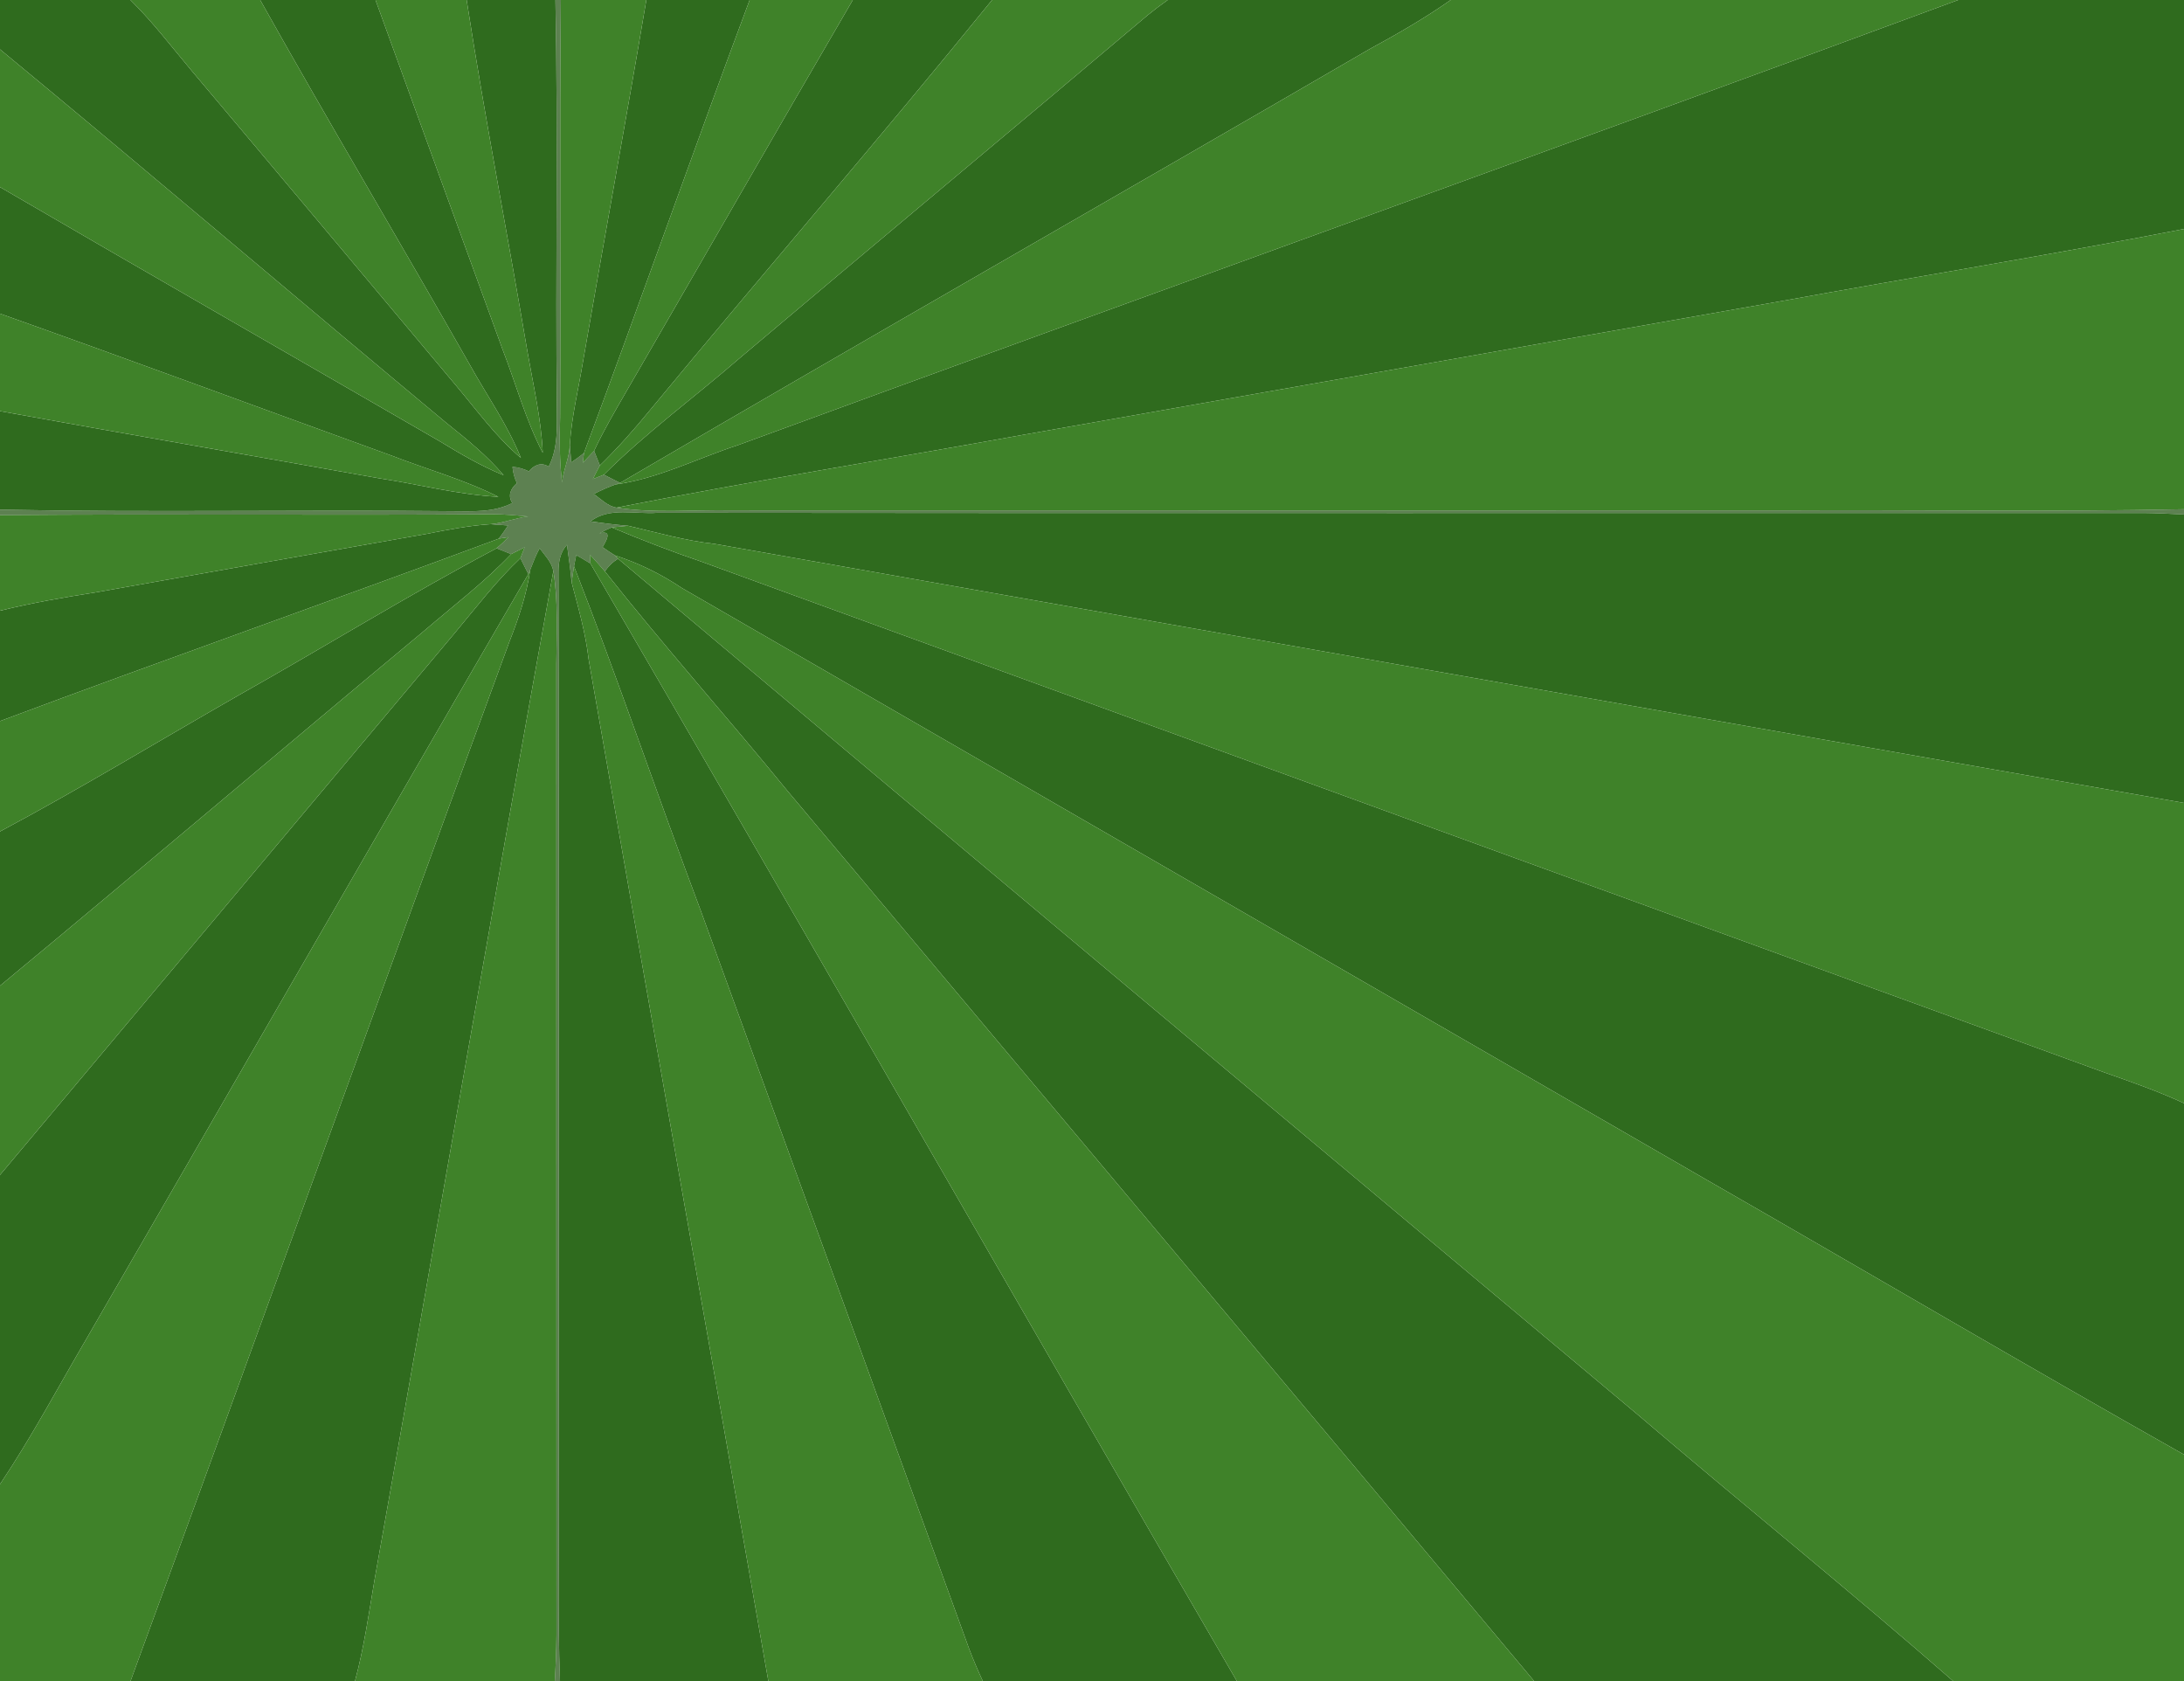 <?xml version="1.0" encoding="UTF-8" ?>
<!DOCTYPE svg PUBLIC "-//W3C//DTD SVG 1.1//EN" "http://www.w3.org/Graphics/SVG/1.1/DTD/svg11.dtd">
<svg width="382pt" height="294pt" viewBox="0 0 382 294" version="1.1" xmlns="http://www.w3.org/2000/svg">
<g id="#2f6b1eff">
<path fill="#2f6b1e" opacity="1.00" d=" M 0.00 0.00 L 22.81 0.00 C 26.73 3.85 30.05 8.24 33.58 12.44 C 48.99 30.71 64.34 49.04 79.70 67.35 C 83.38 71.71 86.73 76.39 91.11 80.09 C 88.79 74.30 85.17 69.18 82.15 63.75 C 70.04 42.44 57.49 21.39 45.51 0.00 L 65.68 0.00 C 73.07 20.38 80.49 40.76 87.91 61.13 C 90.25 67.15 91.94 73.44 94.93 79.19 C 94.66 73.24 93.29 67.43 92.27 61.59 C 88.80 41.05 84.80 20.59 81.62 0.00 L 97.15 0.00 C 97.62 23.66 97.13 47.33 97.40 71.00 C 97.41 74.57 97.65 78.33 95.97 81.61 C 94.65 80.77 93.42 81.34 92.50 82.43 C 91.60 82.00 90.64 81.71 89.64 81.65 C 89.72 82.63 89.99 83.60 90.41 84.50 C 89.33 85.43 88.76 86.66 89.61 87.97 C 86.33 89.67 82.57 89.41 79.00 89.40 C 52.67 89.12 26.33 89.65 0.00 89.13 L 0.00 71.90 C 22.03 75.90 44.10 79.68 66.15 83.62 C 73.16 84.68 80.07 86.51 87.18 86.89 C 81.17 83.87 74.66 82.08 68.41 79.65 C 45.60 71.40 22.86 62.96 0.00 54.85 L 0.00 32.72 C 25.56 47.62 51.24 62.31 76.84 77.13 C 80.47 79.34 84.14 81.51 88.09 83.11 C 85.14 79.63 81.59 76.78 78.05 73.94 C 51.97 52.25 26.16 30.22 0.00 8.63 L 0.00 0.00 Z" />
<path fill="#2f6b1e" opacity="1.00" d=" M 113.05 0.00 L 131.12 0.00 C 121.27 26.34 111.97 52.88 102.14 79.23 C 101.42 79.81 100.68 80.36 99.91 80.87 C 99.85 80.11 99.73 78.58 99.67 77.82 C 99.97 72.86 101.19 68.02 101.99 63.13 C 105.63 42.08 109.50 21.06 113.05 0.00 Z" />
<path fill="#2f6b1e" opacity="1.00" d=" M 149.16 0.00 L 173.52 0.00 C 153.92 24.17 133.54 47.70 113.72 71.69 C 110.95 75.07 108.06 78.35 104.92 81.40 C 104.67 80.76 104.16 79.49 103.91 78.85 C 105.56 75.32 107.54 71.96 109.48 68.59 C 122.73 45.74 135.85 22.81 149.16 0.00 Z" />
<path fill="#2f6b1e" opacity="1.00" d=" M 204.24 0.00 L 253.74 0.00 C 249.19 3.19 244.38 5.96 239.50 8.61 C 195.87 33.98 152.00 58.96 108.45 84.46 C 107.74 84.10 106.32 83.38 105.62 83.02 C 113.06 75.61 121.59 69.40 129.51 62.52 C 153.19 42.51 177.04 22.69 200.72 2.67 C 201.86 1.74 203.04 0.85 204.24 0.00 Z" />
<path fill="#2f6b1e" opacity="1.00" d=" M 342.50 0.00 L 382.00 0.00 L 382.00 40.05 C 358.59 44.60 335.03 48.39 311.57 52.66 C 267.35 60.43 223.14 68.28 178.92 76.05 C 155.24 80.33 131.46 84.13 107.84 88.78 C 106.26 88.52 105.12 87.28 103.86 86.39 C 105.09 85.76 106.34 85.21 107.63 84.73 C 115.13 83.70 121.93 80.17 129.07 77.85 C 200.16 51.77 271.47 26.24 342.50 0.00 Z" />
<path fill="#2f6b1e" opacity="1.00" d=" M 103.28 91.19 C 106.57 88.61 111.14 89.99 115.00 89.68 C 201.67 89.78 288.34 89.70 375.00 89.72 C 377.33 89.75 379.67 89.85 382.00 89.98 L 382.00 140.42 C 296.31 125.42 210.66 110.23 124.99 95.12 C 119.85 94.56 114.87 93.13 109.85 91.95 C 107.65 91.78 105.46 91.48 103.28 91.19 Z" />
<path fill="#2f6b1e" opacity="1.00" d=" M 74.57 93.38 C 78.29 92.64 82.03 91.92 85.82 91.67 C 86.58 91.72 88.10 91.84 88.86 91.90 C 88.35 92.69 87.82 93.45 87.25 94.20 C 58.23 105.01 29.00 115.26 0.00 126.11 L 0.00 106.81 C 5.51 105.44 11.11 104.48 16.72 103.60 C 36.00 100.17 55.28 96.77 74.57 93.38 Z" />
<path fill="#2f6b1e" opacity="1.00" d=" M 104.85 93.29 C 105.53 92.89 106.24 92.54 106.98 92.24 C 112.15 94.39 117.36 96.42 122.66 98.22 C 204.49 128.05 286.34 157.85 368.19 187.60 C 372.85 189.24 377.52 190.86 382.00 192.94 L 382.00 254.39 C 354.07 238.64 326.44 222.36 298.63 206.41 C 238.84 171.88 179.04 137.36 119.25 102.83 C 115.63 100.39 111.70 98.48 107.55 97.13 C 106.82 96.66 106.09 96.20 105.39 95.69 C 105.94 94.76 107.28 92.58 104.85 93.29 Z" />
<path fill="#2f6b1e" opacity="1.00" d=" M 41.66 121.64 C 56.77 113.14 71.53 104.01 86.85 95.89 C 87.48 96.15 88.76 96.66 89.40 96.91 C 84.74 101.80 79.35 105.90 74.24 110.28 C 49.43 130.91 24.86 151.83 0.00 172.40 L 0.00 145.42 C 14.11 137.89 27.78 129.58 41.66 121.64 Z" />
<path fill="#2f6b1e" opacity="1.00" d=" M 94.38 95.89 C 95.30 97.12 96.47 98.29 96.79 99.85 C 86.13 158.62 76.02 217.49 65.51 276.29 C 64.51 282.22 63.66 288.19 62.09 294.00 L 22.83 294.00 C 45.05 233.47 66.85 172.78 89.09 112.25 C 90.70 108.17 92.11 104.00 92.74 99.65 C 93.24 98.37 93.72 97.09 94.38 95.89 Z" />
<path fill="#2f6b1e" opacity="1.00" d=" M 97.68 99.93 C 97.69 98.27 97.99 96.54 99.17 95.28 C 99.45 97.46 99.80 99.64 99.98 101.83 C 101.14 106.27 102.43 110.69 102.95 115.26 C 113.35 174.85 123.95 234.41 134.39 294.00 L 97.95 294.00 C 97.49 282.01 97.85 270.00 97.74 258.00 C 97.70 205.31 97.80 152.62 97.68 99.93 Z" />
<path fill="#2f6b1e" opacity="1.00" d=" M 100.79 97.08 C 101.63 97.55 102.46 98.05 103.28 98.56 C 141.20 163.56 178.50 228.94 216.33 294.00 L 171.90 294.00 C 171.04 292.16 170.25 290.30 169.53 288.41 C 153.92 245.37 138.24 202.35 122.59 159.32 C 115.04 139.28 108.18 118.98 100.40 99.03 C 100.49 98.55 100.69 97.57 100.79 97.08 Z" />
<path fill="#2f6b1e" opacity="1.00" d=" M 79.61 110.63 C 83.31 106.20 86.82 101.59 91.02 97.62 C 91.37 98.31 92.07 99.70 92.41 100.40 C 66.54 144.88 40.95 189.53 15.16 234.07 C 10.16 242.60 5.51 251.36 0.00 259.58 L 0.00 205.49 C 26.53 173.86 53.08 142.26 79.61 110.63 Z" />
<path fill="#2f6b1e" opacity="1.00" d=" M 105.80 99.93 C 106.40 99.02 107.17 98.28 108.11 97.72 C 167.50 147.73 227.03 197.60 286.54 247.48 C 304.81 263.09 323.53 278.18 341.62 294.00 L 268.33 294.00 C 224.84 242.04 181.26 190.15 137.69 138.26 C 127.18 125.39 116.11 112.96 105.80 99.93 Z" />
</g>
<g id="#3f8229ff">
<path fill="#3f8229" opacity="1.00" d=" M 22.81 0.00 L 45.51 0.00 C 57.49 21.39 70.04 42.44 82.15 63.75 C 85.17 69.18 88.79 74.30 91.11 80.09 C 86.73 76.39 83.38 71.71 79.70 67.35 C 64.34 49.04 48.99 30.71 33.58 12.44 C 30.05 8.24 26.73 3.85 22.81 0.00 Z" />
<path fill="#3f8229" opacity="1.00" d=" M 65.68 0.00 L 81.62 0.00 C 84.80 20.59 88.80 41.05 92.27 61.59 C 93.29 67.43 94.66 73.24 94.93 79.19 C 91.94 73.44 90.25 67.15 87.91 61.13 C 80.49 40.76 73.07 20.38 65.68 0.00 Z" />
<path fill="#3f8229" opacity="1.00" d=" M 98.10 0.00 L 113.05 0.00 C 109.50 21.06 105.63 42.08 101.99 63.13 C 101.19 68.02 99.97 72.86 99.67 77.82 C 99.58 80.09 98.54 82.14 98.30 84.38 C 97.87 80.60 97.84 76.80 97.97 73.00 C 98.11 48.67 97.85 24.33 98.10 0.00 Z" />
<path fill="#3f8229" opacity="1.00" d=" M 131.12 0.00 L 149.16 0.00 C 135.85 22.81 122.73 45.74 109.48 68.59 C 107.54 71.96 105.56 75.32 103.91 78.85 C 103.26 79.55 102.61 80.25 101.95 80.93 C 102.00 80.51 102.09 79.65 102.14 79.23 C 111.97 52.88 121.27 26.34 131.12 0.00 Z" />
<path fill="#3f8229" opacity="1.00" d=" M 173.52 0.00 L 204.24 0.00 C 203.04 0.85 201.86 1.74 200.72 2.67 C 177.04 22.69 153.19 42.51 129.51 62.52 C 121.59 69.40 113.06 75.61 105.62 83.02 C 105.14 83.21 104.18 83.59 103.70 83.78 C 104.09 82.98 104.50 82.18 104.92 81.40 C 108.06 78.35 110.95 75.07 113.72 71.69 C 133.54 47.70 153.92 24.17 173.52 0.00 Z" />
<path fill="#3f8229" opacity="1.00" d=" M 253.74 0.00 L 342.50 0.00 C 271.47 26.24 200.16 51.77 129.07 77.85 C 121.93 80.17 115.13 83.70 107.63 84.73 L 108.45 84.46 C 152.00 58.96 195.87 33.98 239.50 8.61 C 244.38 5.96 249.19 3.19 253.74 0.00 Z" />
<path fill="#3f8229" opacity="1.00" d=" M 0.00 8.63 C 26.16 30.22 51.97 52.25 78.05 73.94 C 81.59 76.78 85.14 79.63 88.09 83.11 C 84.14 81.51 80.47 79.34 76.84 77.13 C 51.24 62.31 25.56 47.62 0.00 32.72 L 0.00 8.63 Z" />
<path fill="#3f8229" opacity="1.00" d=" M 311.57 52.66 C 335.03 48.39 358.59 44.60 382.00 40.05 L 382.00 89.06 C 358.67 89.55 335.33 89.14 312.00 89.27 C 250.67 89.26 189.33 89.29 128.00 89.26 C 121.28 89.13 114.52 89.81 107.84 88.78 C 131.46 84.13 155.24 80.33 178.92 76.05 C 223.14 68.28 267.35 60.43 311.57 52.66 Z" />
<path fill="#3f8229" opacity="1.00" d=" M 0.00 54.85 C 22.86 62.96 45.60 71.40 68.41 79.65 C 74.66 82.08 81.17 83.87 87.18 86.89 C 80.07 86.51 73.16 84.68 66.15 83.62 C 44.10 79.68 22.03 75.90 0.00 71.90 L 0.00 54.85 Z" />
<path fill="#3f8229" opacity="1.00" d=" M 0.00 90.09 C 28.67 89.84 57.35 90.15 86.02 89.93 C 88.14 89.93 90.26 90.13 92.37 90.32 C 90.14 90.58 88.06 91.48 85.82 91.67 C 82.03 91.92 78.29 92.64 74.57 93.38 C 55.28 96.77 36.00 100.17 16.72 103.60 C 11.11 104.48 5.51 105.44 0.00 106.81 L 0.00 90.09 Z" />
<path fill="#3f8229" opacity="1.00" d=" M 106.98 92.24 C 107.70 92.17 109.13 92.02 109.85 91.95 C 114.87 93.13 119.85 94.56 124.99 95.12 C 210.66 110.23 296.31 125.42 382.00 140.42 L 382.00 192.94 C 377.52 190.86 372.85 189.24 368.19 187.60 C 286.34 157.85 204.49 128.05 122.66 98.22 C 117.36 96.42 112.15 94.39 106.98 92.24 Z" />
<path fill="#3f8229" opacity="1.00" d=" M 0.00 126.11 C 29.00 115.26 58.23 105.01 87.25 94.20 C 87.67 94.13 88.51 94.00 88.93 93.94 C 88.27 94.63 87.58 95.28 86.85 95.89 C 71.53 104.01 56.77 113.14 41.66 121.64 C 27.78 129.58 14.11 137.89 0.00 145.42 L 0.00 126.11 Z" />
<path fill="#3f8229" opacity="1.00" d=" M 89.40 96.91 C 90.19 96.51 90.98 96.11 91.77 95.71 C 91.58 96.19 91.21 97.14 91.02 97.62 C 86.82 101.59 83.31 106.20 79.61 110.63 C 53.08 142.26 26.53 173.86 0.00 205.49 L 0.00 172.40 C 24.86 151.83 49.43 130.91 74.24 110.28 C 79.35 105.90 84.74 101.80 89.40 96.91 Z" />
<path fill="#3f8229" opacity="1.00" d=" M 103.18 97.00 C 104.09 97.95 104.94 98.94 105.80 99.93 C 116.11 112.96 127.18 125.39 137.69 138.26 C 181.26 190.15 224.84 242.04 268.33 294.00 L 216.33 294.00 C 178.50 228.94 141.20 163.56 103.28 98.56 C 103.25 98.17 103.20 97.39 103.18 97.00 Z" />
<path fill="#3f8229" opacity="1.00" d=" M 107.55 97.13 C 111.70 98.48 115.63 100.39 119.25 102.83 C 179.04 137.36 238.84 171.88 298.63 206.41 C 326.44 222.36 354.07 238.64 382.00 254.39 L 382.00 294.00 L 341.62 294.00 C 323.53 278.18 304.81 263.09 286.54 247.48 C 227.03 197.60 167.50 147.73 108.11 97.72 L 107.55 97.13 Z" />
<path fill="#3f8229" opacity="1.00" d=" M 100.40 99.03 C 108.18 118.98 115.04 139.28 122.59 159.32 C 138.24 202.35 153.92 245.37 169.53 288.41 C 170.25 290.30 171.04 292.16 171.90 294.00 L 134.39 294.00 C 123.95 234.41 113.35 174.85 102.95 115.26 C 102.43 110.69 101.14 106.27 99.98 101.83 C 100.08 101.13 100.29 99.73 100.40 99.03 Z" />
<path fill="#3f8229" opacity="1.00" d=" M 92.41 100.40 L 92.74 99.65 C 92.11 104.00 90.70 108.17 89.09 112.25 C 66.85 172.78 45.05 233.47 22.83 294.00 L 0.00 294.00 L 0.00 259.58 C 5.51 251.36 10.16 242.60 15.16 234.07 C 40.95 189.53 66.54 144.88 92.41 100.40 Z" />
<path fill="#3f8229" opacity="1.00" d=" M 65.51 276.29 C 76.02 217.49 86.13 158.62 96.79 99.85 C 97.65 105.19 97.34 110.61 97.31 116.00 C 97.33 172.67 97.29 229.33 97.33 286.00 C 97.31 288.67 97.20 291.33 97.04 294.00 L 62.09 294.00 C 63.66 288.19 64.51 282.22 65.51 276.29 Z" />
</g>
<g id="#2a5a1bc3">
<path fill="#2a5a1b" opacity="0.76" d=" M 97.15 0.00 L 98.10 0.00 C 97.85 24.33 98.11 48.67 97.97 73.00 C 97.84 76.80 97.87 80.60 98.30 84.38 C 98.54 82.14 99.58 80.09 99.67 77.82 C 99.73 78.58 99.85 80.11 99.91 80.87 C 100.68 80.36 101.42 79.81 102.14 79.23 C 102.09 79.65 102.00 80.51 101.95 80.93 C 102.61 80.25 103.26 79.55 103.91 78.85 C 104.16 79.49 104.67 80.76 104.92 81.40 C 104.50 82.18 104.09 82.98 103.70 83.78 C 104.18 83.59 105.14 83.21 105.62 83.02 C 106.32 83.38 107.74 84.10 108.45 84.46 L 107.63 84.73 C 106.34 85.21 105.09 85.76 103.86 86.39 C 105.12 87.28 106.26 88.52 107.84 88.78 C 114.52 89.81 121.28 89.13 128.00 89.26 C 189.33 89.29 250.67 89.26 312.00 89.27 C 335.33 89.14 358.67 89.55 382.00 89.06 L 382.00 89.98 C 379.67 89.85 377.33 89.75 375.00 89.72 C 288.34 89.70 201.67 89.78 115.00 89.68 C 111.14 89.99 106.57 88.61 103.28 91.19 C 105.46 91.48 107.65 91.78 109.85 91.95 C 109.13 92.02 107.70 92.17 106.98 92.24 C 106.24 92.54 105.53 92.89 104.85 93.29 C 107.28 92.58 105.94 94.76 105.39 95.69 C 106.09 96.20 106.82 96.66 107.55 97.13 L 108.11 97.72 C 107.17 98.28 106.40 99.02 105.80 99.93 C 104.94 98.94 104.09 97.95 103.18 97.00 C 103.20 97.39 103.25 98.17 103.28 98.56 C 102.46 98.05 101.63 97.55 100.79 97.08 C 100.69 97.57 100.49 98.55 100.40 99.03 C 100.29 99.73 100.08 101.13 99.98 101.83 C 99.80 99.64 99.45 97.46 99.17 95.28 C 97.99 96.54 97.69 98.27 97.68 99.93 C 97.80 152.62 97.70 205.31 97.74 258.00 C 97.85 270.00 97.49 282.01 97.95 294.00 L 97.04 294.00 C 97.20 291.33 97.31 288.67 97.33 286.00 C 97.29 229.33 97.33 172.67 97.31 116.00 C 97.34 110.61 97.65 105.19 96.79 99.85 C 96.47 98.29 95.30 97.12 94.38 95.89 C 93.72 97.09 93.24 98.37 92.74 99.65 L 92.41 100.40 C 92.07 99.70 91.37 98.31 91.02 97.62 C 91.21 97.14 91.58 96.19 91.77 95.71 C 90.98 96.11 90.19 96.51 89.40 96.91 C 88.76 96.66 87.48 96.15 86.85 95.89 C 87.58 95.28 88.27 94.63 88.93 93.94 C 88.51 94.00 87.67 94.13 87.25 94.20 C 87.82 93.45 88.35 92.69 88.86 91.90 C 88.10 91.84 86.58 91.72 85.82 91.67 C 88.06 91.48 90.14 90.58 92.37 90.32 C 90.26 90.13 88.14 89.93 86.02 89.93 C 57.35 90.15 28.67 89.84 0.00 90.09 L 0.00 89.13 C 26.33 89.65 52.67 89.12 79.00 89.40 C 82.57 89.41 86.33 89.67 89.61 87.97 C 88.76 86.66 89.33 85.43 90.41 84.50 C 89.99 83.60 89.72 82.63 89.64 81.65 C 90.64 81.71 91.60 82.00 92.50 82.43 C 93.42 81.34 94.65 80.77 95.97 81.61 C 97.65 78.33 97.41 74.57 97.40 71.00 C 97.13 47.33 97.62 23.66 97.15 0.00 Z" />
</g>
</svg>
